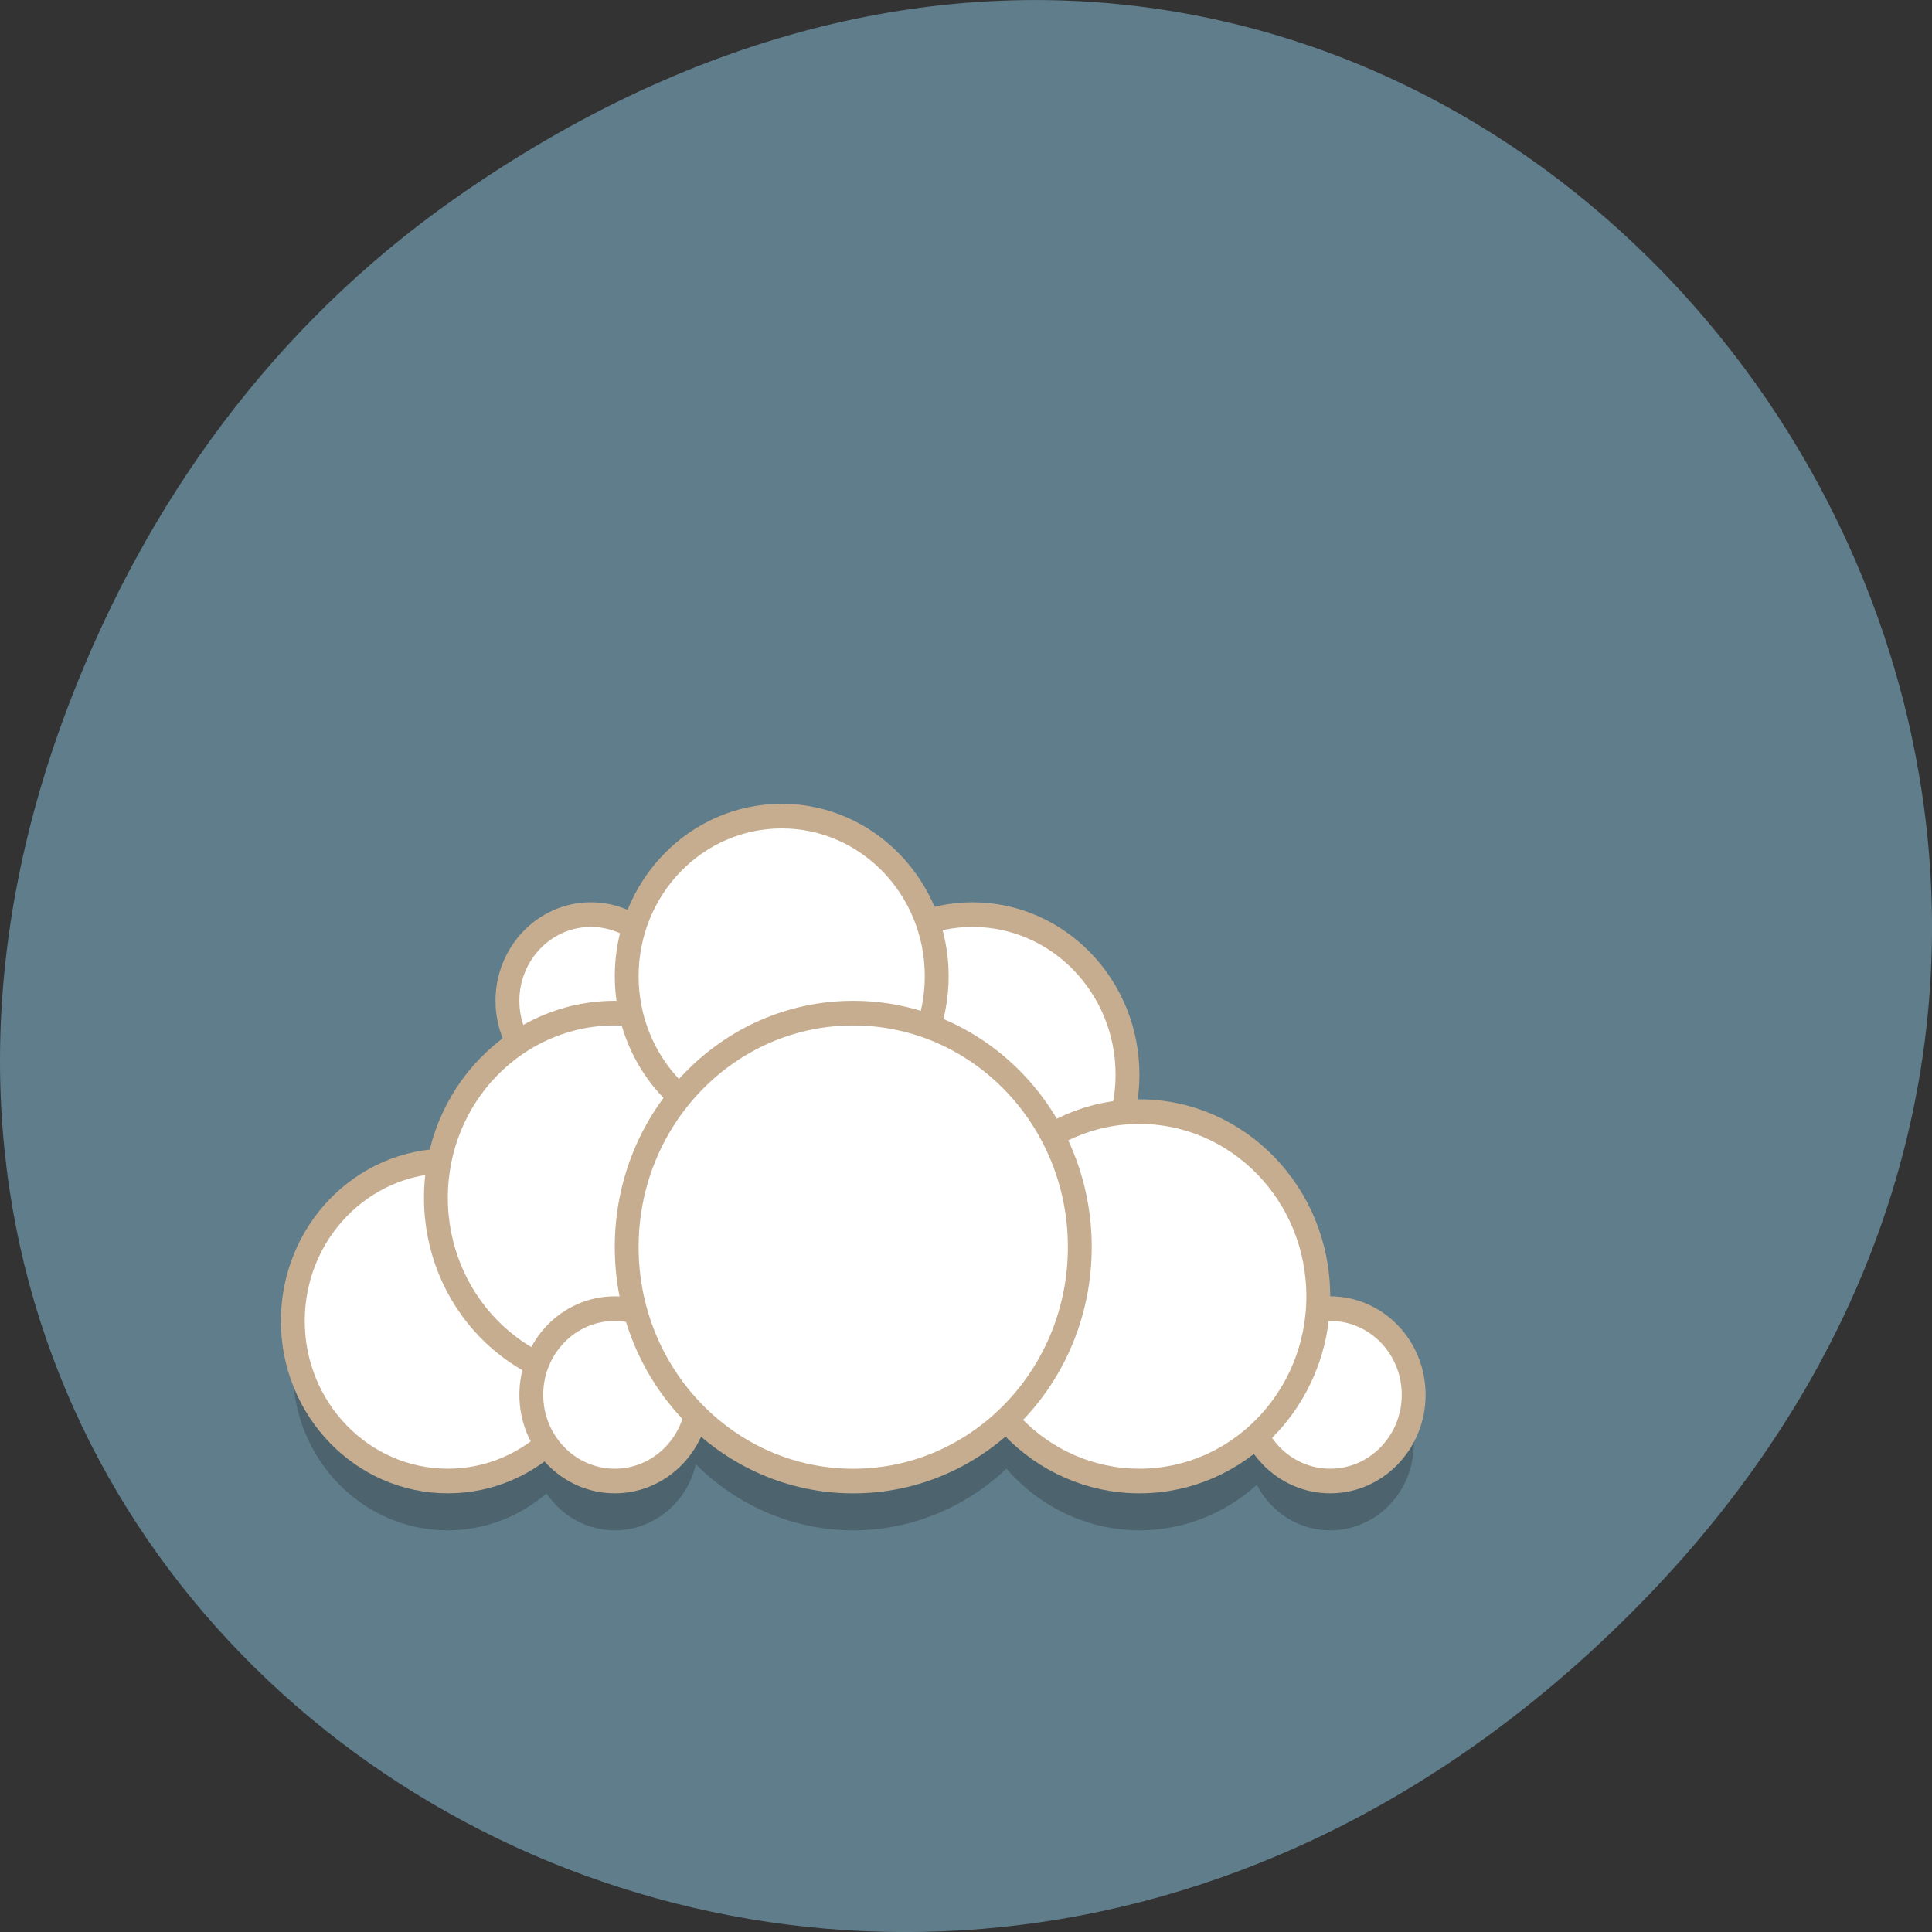 <svg xmlns="http://www.w3.org/2000/svg" viewBox="0 0 256 256"><rect x="0" y="0" width="256" height="256" fill="#333333" stroke="none"/><defs><clipPath><path d="m 27.707 56.824 h 82.29 v 139.69 h -82.29"/></clipPath><clipPath><path d="m 74 56.824 h 129 v 139.69 h -129"/></clipPath><clipPath><path d="m 171 132 h 54.625 v 24 h -54.625"/></clipPath><clipPath><path d="m 148 97 h 77.63 v 24 h -77.62"/></clipPath></defs><path d="m 60.17 26.379 c 130.93 -92.05 263.6 77.949 156.91 186.39 c -100.51 102.17 -256.68 7.449 -207.86 -119.69 c 10.188 -26.523 26.914 -49.801 50.949 -66.7" fill="#607d8b"/><path d="m 103.59 114.68 c -8.922 0 -16.824 5.949 -19.555 14.723 c -1.723 -1.086 -3.703 -1.664 -5.727 -1.668 c -6.105 0 -11.06 5.113 -11.06 11.418 c 0.004 1.938 0.484 3.844 1.395 5.535 c -5.387 3.578 -9.141 9.258 -10.406 15.742 c -10.887 0.609 -19.414 9.891 -19.43 21.14 c 0 11.715 9.195 21.21 20.539 21.21 c 4.777 -0.012 9.398 -1.742 13.07 -4.895 c 2.063 3.059 5.441 4.887 9.05 4.895 c 5.109 -0.008 9.547 -3.629 10.738 -8.758 c 5.59 5.605 13.07 8.746 20.863 8.758 c 7.516 -0.008 14.758 -2.93 20.289 -8.184 c 4.484 5.191 10.895 8.168 17.633 8.184 c 5.715 -0.008 11.234 -2.148 15.543 -6.03 c 1.922 3.711 5.664 6.03 9.738 6.03 c 6.109 0 11.06 -5.113 11.06 -11.422 c 0 -6.305 -4.953 -11.418 -11.06 -11.418 c -0.559 0 -1.117 0.043 -1.668 0.129 c 0.051 -0.586 0.078 -1.172 0.09 -1.762 c 0 -13.516 -10.613 -24.473 -23.703 -24.473 c -0.73 0.008 -1.461 0.051 -2.188 0.129 c 0.398 -1.645 0.602 -3.332 0.609 -5.03 c 0 -11.711 -9.199 -21.21 -20.543 -21.21 c -2.027 0.008 -4.047 0.324 -5.984 0.945 c -2.938 -8.395 -10.652 -13.992 -19.297 -14" fill-opacity="0.2"/><g fill="#fff" stroke="#c6ad90" stroke-linejoin="round" stroke-linecap="round" stroke-width="0.5" transform="matrix(6.32 0 0 6.526 -70.22 -43.59)"><path d="m 34.75 28.5 c 0 1.795 -1.456 3.25 -3.25 3.25 c -1.795 0 -3.25 -1.455 -3.25 -3.25 c 0 -1.795 1.455 -3.25 3.25 -3.25 c 1.795 0 3.25 1.455 3.25 3.25"/><path d="m 40.75 35 c 0 0.966 -0.784 1.75 -1.75 1.75 c -0.967 0 -1.75 -0.784 -1.75 -1.75 c 0 -0.967 0.783 -1.75 1.75 -1.75 c 0.967 0 1.75 0.783 1.75 1.75"/><path d="m 38.75 33 c 0 2.071 -1.679 3.75 -3.75 3.75 c -2.071 0 -3.75 -1.679 -3.75 -3.75 c 0 -2.071 1.679 -3.75 3.75 -3.75 c 2.071 0 3.75 1.679 3.75 3.75"/><path d="m 23.75 33.5 c 0 1.794 -1.455 3.25 -3.25 3.25 c -1.795 0 -3.25 -1.456 -3.25 -3.25 c 0 -1.795 1.455 -3.25 3.25 -3.25 c 1.795 0 3.25 1.455 3.25 3.25"/><path d="m 25.25 27 c 0 0.966 -0.784 1.749 -1.75 1.749 c -0.966 0 -1.75 -0.783 -1.75 -1.749 c 0 -0.967 0.784 -1.75 1.75 -1.75 c 0.967 0 1.75 0.783 1.75 1.75"/><path d="m 27.75 31 c 0 2.071 -1.679 3.75 -3.75 3.75 c -2.071 0 -3.75 -1.679 -3.75 -3.75 c 0 -2.072 1.679 -3.75 3.75 -3.75 c 2.071 0 3.75 1.679 3.75 3.75"/><path d="m 25.75 35 c 0 0.966 -0.784 1.75 -1.75 1.75 c -0.966 0 -1.75 -0.784 -1.75 -1.75 c 0 -0.967 0.784 -1.75 1.75 -1.75 c 0.967 0 1.75 0.783 1.75 1.75"/><path d="m 30.75 26.5 c 0 1.795 -1.456 3.25 -3.25 3.25 c -1.795 0 -3.25 -1.455 -3.25 -3.25 c 0 -1.795 1.455 -3.25 3.25 -3.25 c 1.795 0 3.25 1.455 3.25 3.25"/><path d="m 33.75 32 c 0 2.623 -2.127 4.751 -4.75 4.751 c -2.623 0 -4.75 -2.127 -4.75 -4.751 c 0 -2.623 2.127 -4.75 4.75 -4.75 c 2.624 0 4.75 2.127 4.75 4.75"/></g></svg>